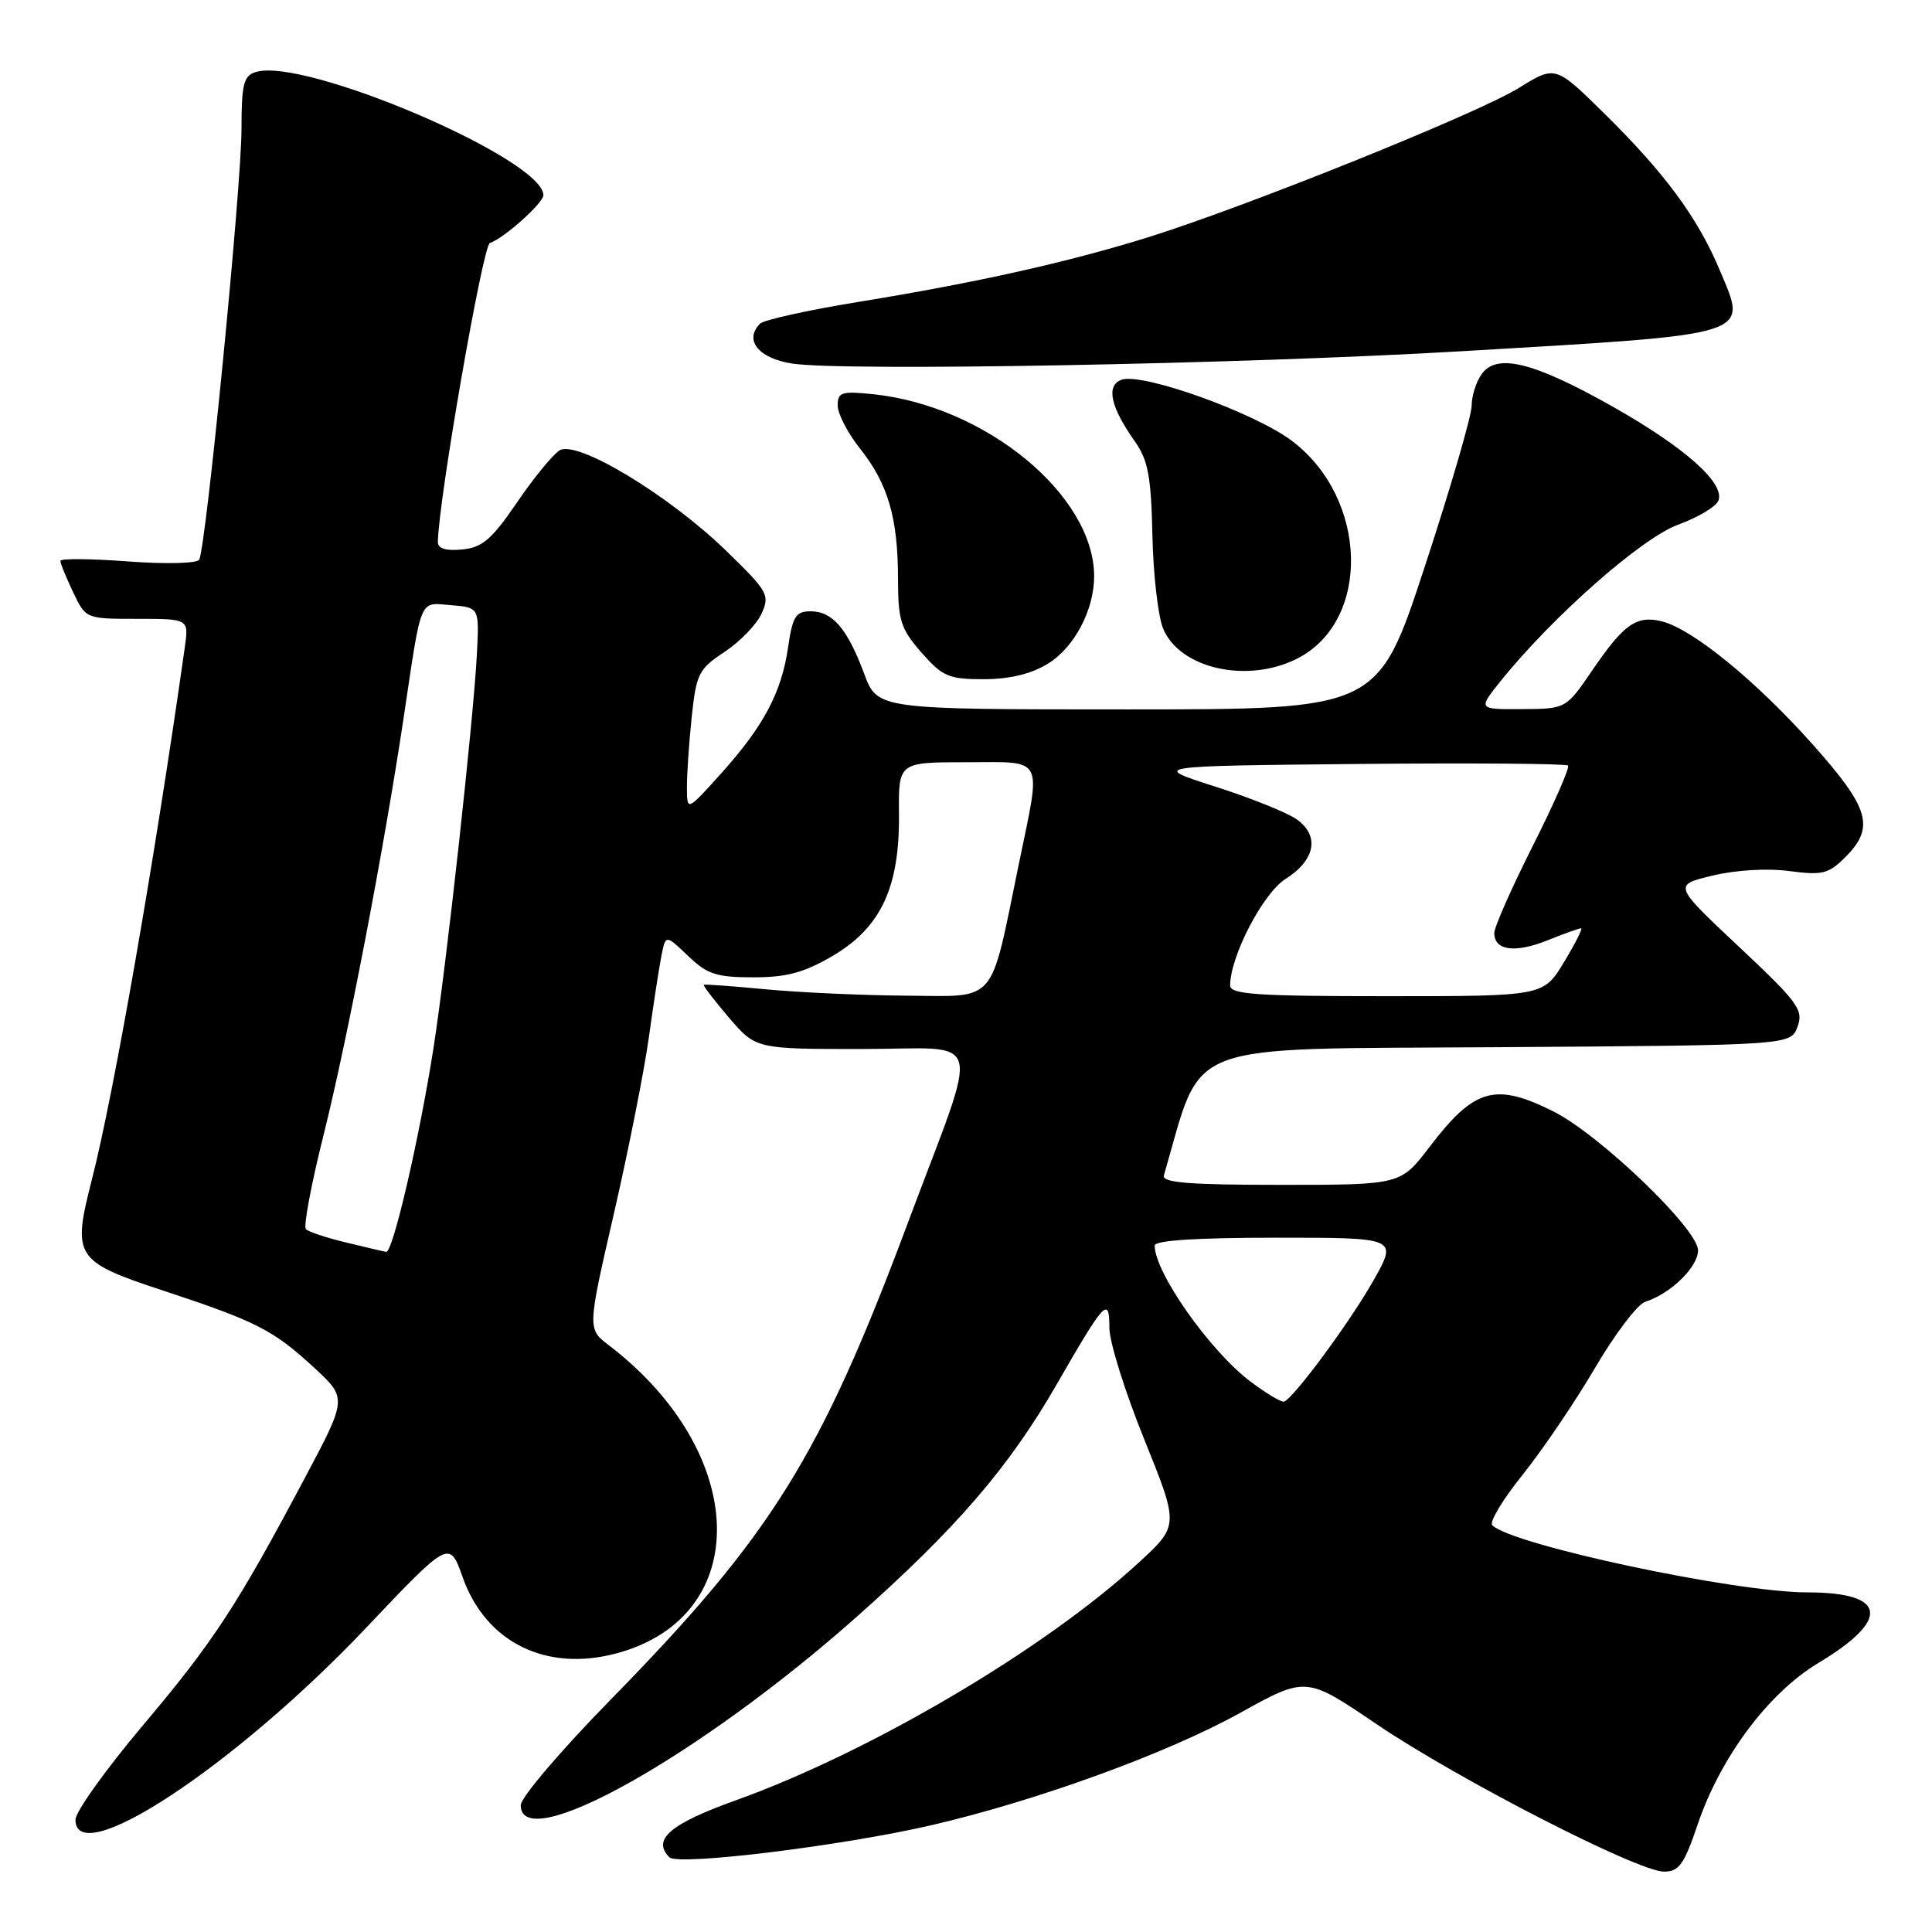 <?xml version="1.0" encoding="UTF-8" standalone="no"?>
<!DOCTYPE svg PUBLIC "-//W3C//DTD SVG 1.1//EN" "http://www.w3.org/Graphics/SVG/1.1/DTD/svg11.dtd" >
<svg xmlns="http://www.w3.org/2000/svg" xmlns:xlink="http://www.w3.org/1999/xlink" version="1.1" viewBox="0 0 256 256">
 <g >
 <path fill="currentColor"
d=" M 224.95 241.75 C 227.97 232.84 234.33 224.32 240.93 220.36 C 250.58 214.57 250.03 211.00 239.49 211.00 C 229.88 211.00 200.45 204.73 197.73 202.11 C 197.31 201.70 199.13 198.67 201.78 195.38 C 204.42 192.08 208.73 185.72 211.36 181.24 C 213.99 176.76 216.97 172.83 217.99 172.50 C 221.35 171.44 225.00 167.89 225.00 165.68 C 225.01 162.86 211.92 150.30 205.79 147.25 C 198.10 143.41 195.35 144.20 189.43 151.96 C 185.59 157.00 185.59 157.00 169.72 157.00 C 157.50 157.00 153.94 156.71 154.22 155.75 C 159.49 137.66 155.90 139.05 198.33 138.76 C 237.27 138.50 237.27 138.50 238.18 136.05 C 239.00 133.82 238.28 132.83 230.40 125.43 C 221.71 117.27 221.71 117.27 226.93 116.02 C 229.99 115.28 234.20 115.03 237.09 115.42 C 241.48 116.00 242.29 115.80 244.51 113.58 C 248.48 109.61 247.74 107.10 240.10 98.54 C 232.62 90.17 224.27 83.36 220.23 82.34 C 216.86 81.50 215.18 82.67 211.00 88.80 C 207.50 93.93 207.50 93.93 201.67 93.96 C 195.83 94.00 195.83 94.00 198.84 90.25 C 205.68 81.73 217.50 71.31 222.32 69.54 C 224.98 68.57 227.40 67.13 227.70 66.33 C 228.59 64.02 223.23 59.26 213.62 53.84 C 203.24 47.99 198.37 46.77 196.35 49.54 C 195.61 50.55 195.00 52.46 195.00 53.77 C 195.00 55.08 192.21 64.67 188.79 75.08 C 182.58 94.00 182.58 94.00 149.43 94.00 C 116.27 94.00 116.27 94.00 114.50 89.25 C 112.27 83.28 110.31 81.00 107.41 81.00 C 105.45 81.00 105.02 81.67 104.43 85.75 C 103.55 91.78 101.20 96.20 95.54 102.50 C 91.04 107.50 91.04 107.50 91.02 104.40 C 91.01 102.69 91.29 98.49 91.65 95.06 C 92.26 89.27 92.57 88.65 96.01 86.38 C 98.05 85.03 100.25 82.75 100.91 81.31 C 102.03 78.84 101.76 78.36 96.26 73.02 C 88.62 65.59 76.43 58.24 74.14 59.68 C 73.24 60.25 70.69 63.36 68.48 66.61 C 65.15 71.49 63.91 72.55 61.23 72.81 C 59.06 73.02 58.01 72.69 58.02 71.81 C 58.10 66.26 63.98 32.51 64.91 32.20 C 66.78 31.57 72.00 26.91 72.00 25.86 C 72.00 21.09 40.26 7.51 33.86 9.55 C 32.28 10.05 32.00 11.19 32.00 17.10 C 32.00 24.71 27.28 72.73 26.39 74.17 C 26.09 74.66 21.88 74.76 16.92 74.39 C 12.02 74.02 8.00 73.99 8.00 74.32 C 8.00 74.66 8.76 76.52 9.69 78.47 C 11.37 82.00 11.37 82.00 18.20 82.00 C 25.02 82.00 25.02 82.00 24.49 85.75 C 20.52 113.83 15.08 144.96 12.18 156.28 C 9.54 166.58 9.90 167.14 21.68 171.03 C 34.02 175.11 36.19 176.22 41.62 181.22 C 46.01 185.27 46.01 185.27 40.37 195.88 C 31.35 212.86 28.28 217.54 18.87 228.70 C 13.99 234.49 10.00 240.08 10.00 241.12 C 10.00 247.94 31.12 234.02 48.41 215.80 C 59.55 204.05 59.55 204.05 61.31 209.00 C 64.37 217.64 72.39 221.59 81.72 219.07 C 99.87 214.19 99.31 192.50 80.67 178.25 C 77.83 176.08 77.83 176.08 81.35 160.79 C 83.28 152.38 85.36 141.90 85.97 137.50 C 86.58 133.10 87.33 128.22 87.64 126.66 C 88.20 123.82 88.20 123.82 91.17 126.66 C 93.71 129.10 94.93 129.50 99.82 129.50 C 104.26 129.50 106.55 128.88 110.35 126.65 C 116.72 122.90 119.21 117.59 119.12 107.90 C 119.05 101.00 119.05 101.00 128.03 101.00 C 138.54 101.00 138.00 99.94 134.98 114.58 C 131.12 133.34 132.26 132.01 120.09 131.93 C 114.27 131.89 105.90 131.51 101.50 131.09 C 97.10 130.67 93.39 130.40 93.26 130.49 C 93.12 130.58 94.62 132.53 96.58 134.83 C 100.16 139.00 100.16 139.00 114.19 139.00 C 130.73 139.00 129.98 136.16 120.31 162.00 C 108.67 193.14 102.25 203.42 80.89 225.24 C 74.35 231.91 69.00 238.19 69.00 239.19 C 69.00 245.98 92.74 232.67 113.50 214.25 C 126.73 202.51 133.70 194.41 139.98 183.50 C 146.41 172.33 147.00 171.69 147.00 175.96 C 147.00 177.81 149.08 184.46 151.62 190.73 C 156.23 202.14 156.23 202.14 150.87 207.07 C 138.41 218.54 115.33 232.15 97.50 238.55 C 88.77 241.68 86.36 243.76 88.70 246.10 C 89.86 247.26 111.72 244.57 123.50 241.83 C 137.50 238.57 154.64 232.33 164.28 226.99 C 173.06 222.12 173.06 222.12 182.39 228.45 C 193.16 235.75 217.03 248.00 220.49 248.00 C 222.48 248.00 223.16 247.04 224.95 241.75 Z  M 138.81 87.97 C 142.36 85.81 145.01 80.78 144.98 76.28 C 144.89 65.56 130.60 53.81 115.75 52.24 C 111.51 51.80 111.00 51.96 111.00 53.74 C 111.00 54.83 112.34 57.42 113.99 59.48 C 117.67 64.12 118.99 68.65 118.99 76.72 C 119.00 82.24 119.35 83.32 122.10 86.47 C 124.90 89.65 125.71 90.00 130.35 90.00 C 133.75 89.99 136.63 89.31 138.81 87.97 Z  M 171.92 87.25 C 181.67 82.26 181.30 66.14 171.26 58.47 C 166.31 54.69 151.27 49.30 148.57 50.33 C 146.53 51.12 147.16 53.94 150.38 58.50 C 152.13 60.98 152.53 63.14 152.70 70.92 C 152.81 76.10 153.45 81.67 154.12 83.29 C 156.33 88.62 165.32 90.62 171.92 87.25 Z  M 193.50 46.55 C 232.74 44.24 231.57 44.60 227.89 35.83 C 224.97 28.87 220.63 22.97 212.61 15.07 C 206.09 8.65 206.09 8.65 201.23 11.67 C 195.82 15.03 165.09 27.40 152.10 31.45 C 141.49 34.75 129.41 37.45 113.83 39.99 C 107.12 41.08 101.21 42.39 100.72 42.88 C 98.54 45.06 100.51 47.50 105.01 48.18 C 111.96 49.22 164.57 48.25 193.50 46.55 Z  M 165.65 183.03 C 160.29 178.97 153.00 168.61 153.00 165.04 C 153.00 164.36 158.62 164.00 169.10 164.00 C 185.19 164.00 185.19 164.00 182.01 169.64 C 178.90 175.14 171.42 185.28 170.14 185.72 C 169.79 185.84 167.77 184.63 165.65 183.03 Z  M 45.83 164.63 C 43.26 164.01 40.87 163.22 40.53 162.87 C 40.19 162.53 41.24 156.90 42.88 150.37 C 46.03 137.76 50.90 112.37 53.50 95.00 C 55.91 78.86 55.50 79.84 59.78 80.19 C 63.50 80.50 63.50 80.50 63.20 86.50 C 62.77 95.12 59.17 127.84 57.42 139.00 C 55.53 151.01 52.04 166.04 51.17 165.88 C 50.80 165.82 48.40 165.25 45.83 164.63 Z  M 163.00 130.59 C 163.00 126.73 167.34 118.38 170.32 116.48 C 174.30 113.96 174.90 110.75 171.81 108.56 C 170.54 107.67 165.68 105.71 161.00 104.22 C 152.50 101.50 152.50 101.50 179.90 101.23 C 194.97 101.09 207.51 101.18 207.77 101.44 C 208.03 101.69 205.93 106.47 203.12 112.05 C 200.30 117.64 198.00 122.85 198.00 123.63 C 198.00 125.95 200.72 126.33 205.02 124.61 C 207.23 123.72 209.25 123.00 209.50 123.00 C 209.75 123.00 208.73 125.03 207.23 127.50 C 204.51 132.00 204.51 132.00 183.76 132.00 C 166.55 132.00 163.00 131.76 163.00 130.59 Z "/>
</g>
</svg>